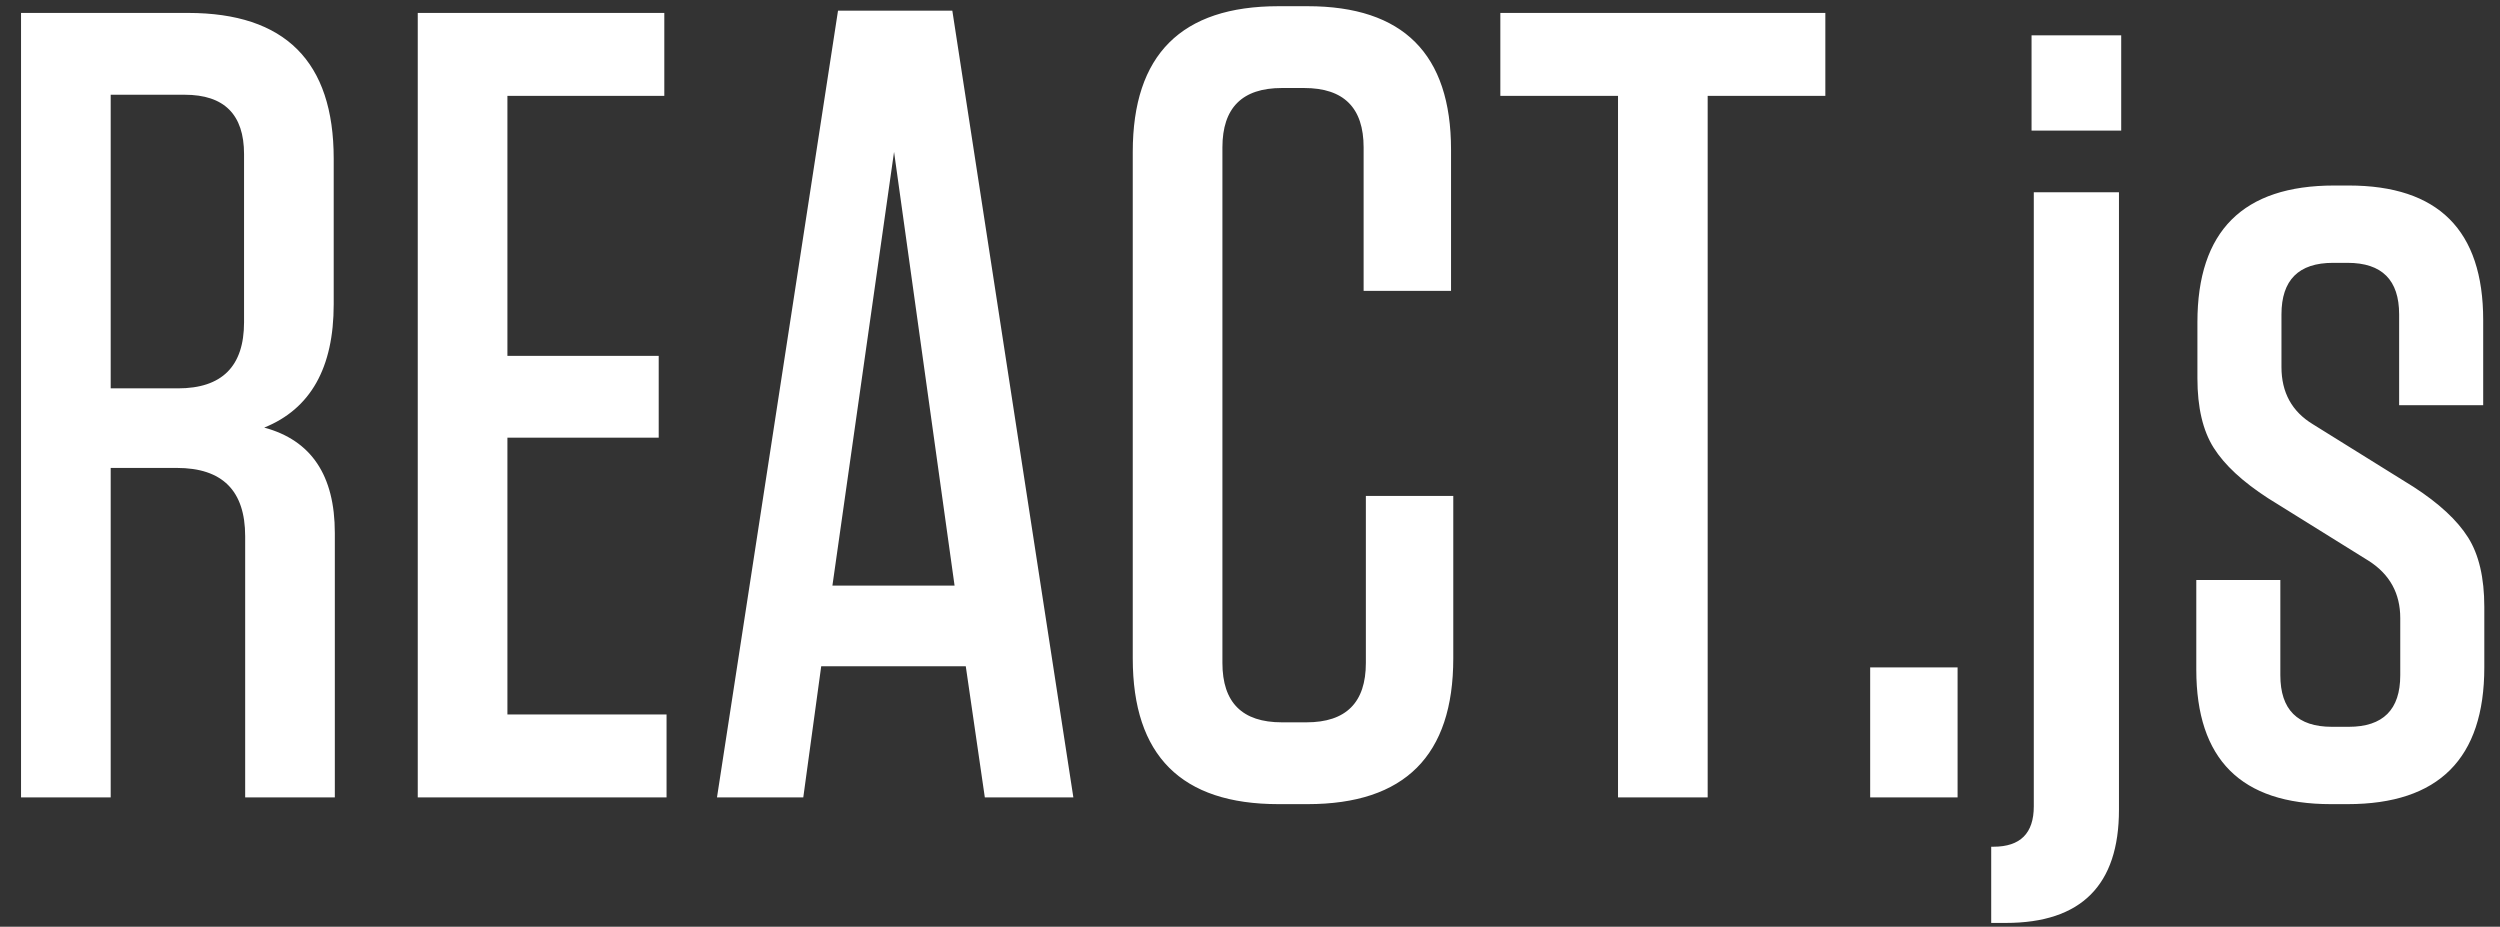 <?xml version="1.0" encoding="UTF-8"?>
<svg width="116px" height="43px" viewBox="0 0 116 43" version="1.1" xmlns="http://www.w3.org/2000/svg" xmlns:xlink="http://www.w3.org/1999/xlink">
    <rect x="0" y="0" width="116" height="43" fill="#333333" stroke="none"/>
    <!-- Generator: Sketch 52.5 (67469) - http://www.bohemiancoding.com/sketch -->
    <title>REACT.js</title>
    <desc>Created with Sketch.</desc>
    <g id="Page-2" stroke="none" stroke-width="1" fill="none" fill-rule="evenodd">
        <g id="Symbols" transform="translate(-375, -634)" fill="#FFFFFF">
            <path d="M387.26,653.84 C389.444,654.429 390.536,656.059 390.536,658.728 L390.536,671 L386.376,671 L386.376,658.884 C386.376,656.769 385.319,655.712 383.204,655.712 L380.136,655.712 L380.136,671 L375.976,671 L375.976,634.6 L383.724,634.6 C388.231,634.6 390.484,636.853 390.484,641.36 L390.484,648.12 C390.484,651.067 389.409,652.973 387.26,653.84 Z M386.324,641.152 C386.324,639.315 385.405,638.396 383.568,638.396 L380.136,638.396 L380.136,652.02 L383.256,652.02 C385.301,652.02 386.324,650.997 386.324,648.952 L386.324,641.152 Z M394.384,634.6 L405.824,634.6 L405.824,638.448 L398.544,638.448 L398.544,650.512 L405.564,650.512 L405.564,654.308 L398.544,654.308 L398.544,667.152 L405.928,667.152 L405.928,671 L394.384,671 L394.384,634.6 Z M419.188,634.496 L424.804,671 L420.696,671 L419.812,664.916 L413.104,664.916 L412.272,671 L408.268,671 L413.884,634.496 L419.188,634.496 Z M416.484,641.048 L413.624,661.172 L419.292,661.172 L416.484,641.048 Z M438.376,657.012 L442.432,657.012 L442.432,664.552 C442.432,669.059 440.179,671.312 435.672,671.312 L434.32,671.312 C429.813,671.312 427.56,669.059 427.56,664.552 L427.56,641.048 C427.56,636.541 429.813,634.288 434.32,634.288 L435.672,634.288 C440.109,634.288 442.328,636.507 442.328,640.944 L442.328,647.496 L438.272,647.496 L438.272,640.84 C438.272,639.003 437.353,638.084 435.516,638.084 L434.476,638.084 C432.639,638.084 431.72,639.003 431.72,640.84 L431.72,664.76 C431.72,666.597 432.639,667.516 434.476,667.516 L435.62,667.516 C437.457,667.516 438.376,666.597 438.376,664.76 L438.376,657.012 Z M454.236,671 L450.076,671 L450.076,638.448 L444.616,638.448 L444.616,634.6 L459.696,634.6 L459.696,638.448 L454.236,638.448 L454.236,671 Z M465.832,664.968 L465.832,671 L461.776,671 L461.776,664.968 L465.832,664.968 Z M469.264,640.06 L469.264,635.64 L473.424,635.64 L473.424,640.06 L469.264,640.06 Z M473.32,642.92 L473.32,671.572 C473.32,675.073 471.569,676.824 468.068,676.824 L467.392,676.824 L467.392,673.288 L467.496,673.288 C468.744,673.288 469.368,672.664 469.368,671.416 L469.368,642.92 L473.32,642.92 Z M486.32,652.8 L486.32,648.588 C486.32,646.993 485.523,646.196 483.928,646.196 L483.252,646.196 C481.657,646.196 480.86,646.993 480.86,648.588 L480.86,651.032 C480.86,652.211 481.345,653.095 482.316,653.684 L486.996,656.596 C488.175,657.359 489.015,658.139 489.518,658.936 C490.021,659.733 490.272,660.808 490.272,662.16 L490.272,664.968 C490.272,669.197 488.157,671.312 483.928,671.312 L483.148,671.312 C478.988,671.312 476.908,669.232 476.908,665.072 L476.908,660.912 L480.808,660.912 L480.808,665.332 C480.808,666.927 481.605,667.724 483.2,667.724 L483.98,667.724 C485.575,667.724 486.372,666.927 486.372,665.332 L486.372,662.68 C486.372,661.536 485.887,660.652 484.916,660.028 L480.236,657.116 C479.057,656.353 478.217,655.573 477.714,654.776 C477.211,653.979 476.96,652.904 476.96,651.552 L476.96,648.952 C476.96,644.723 479.075,642.608 483.304,642.608 L483.98,642.608 C488.14,642.608 490.22,644.688 490.22,648.848 L490.22,652.8 L486.32,652.8 Z" id="REACT.js"></path>
        </g>
    </g>
</svg>